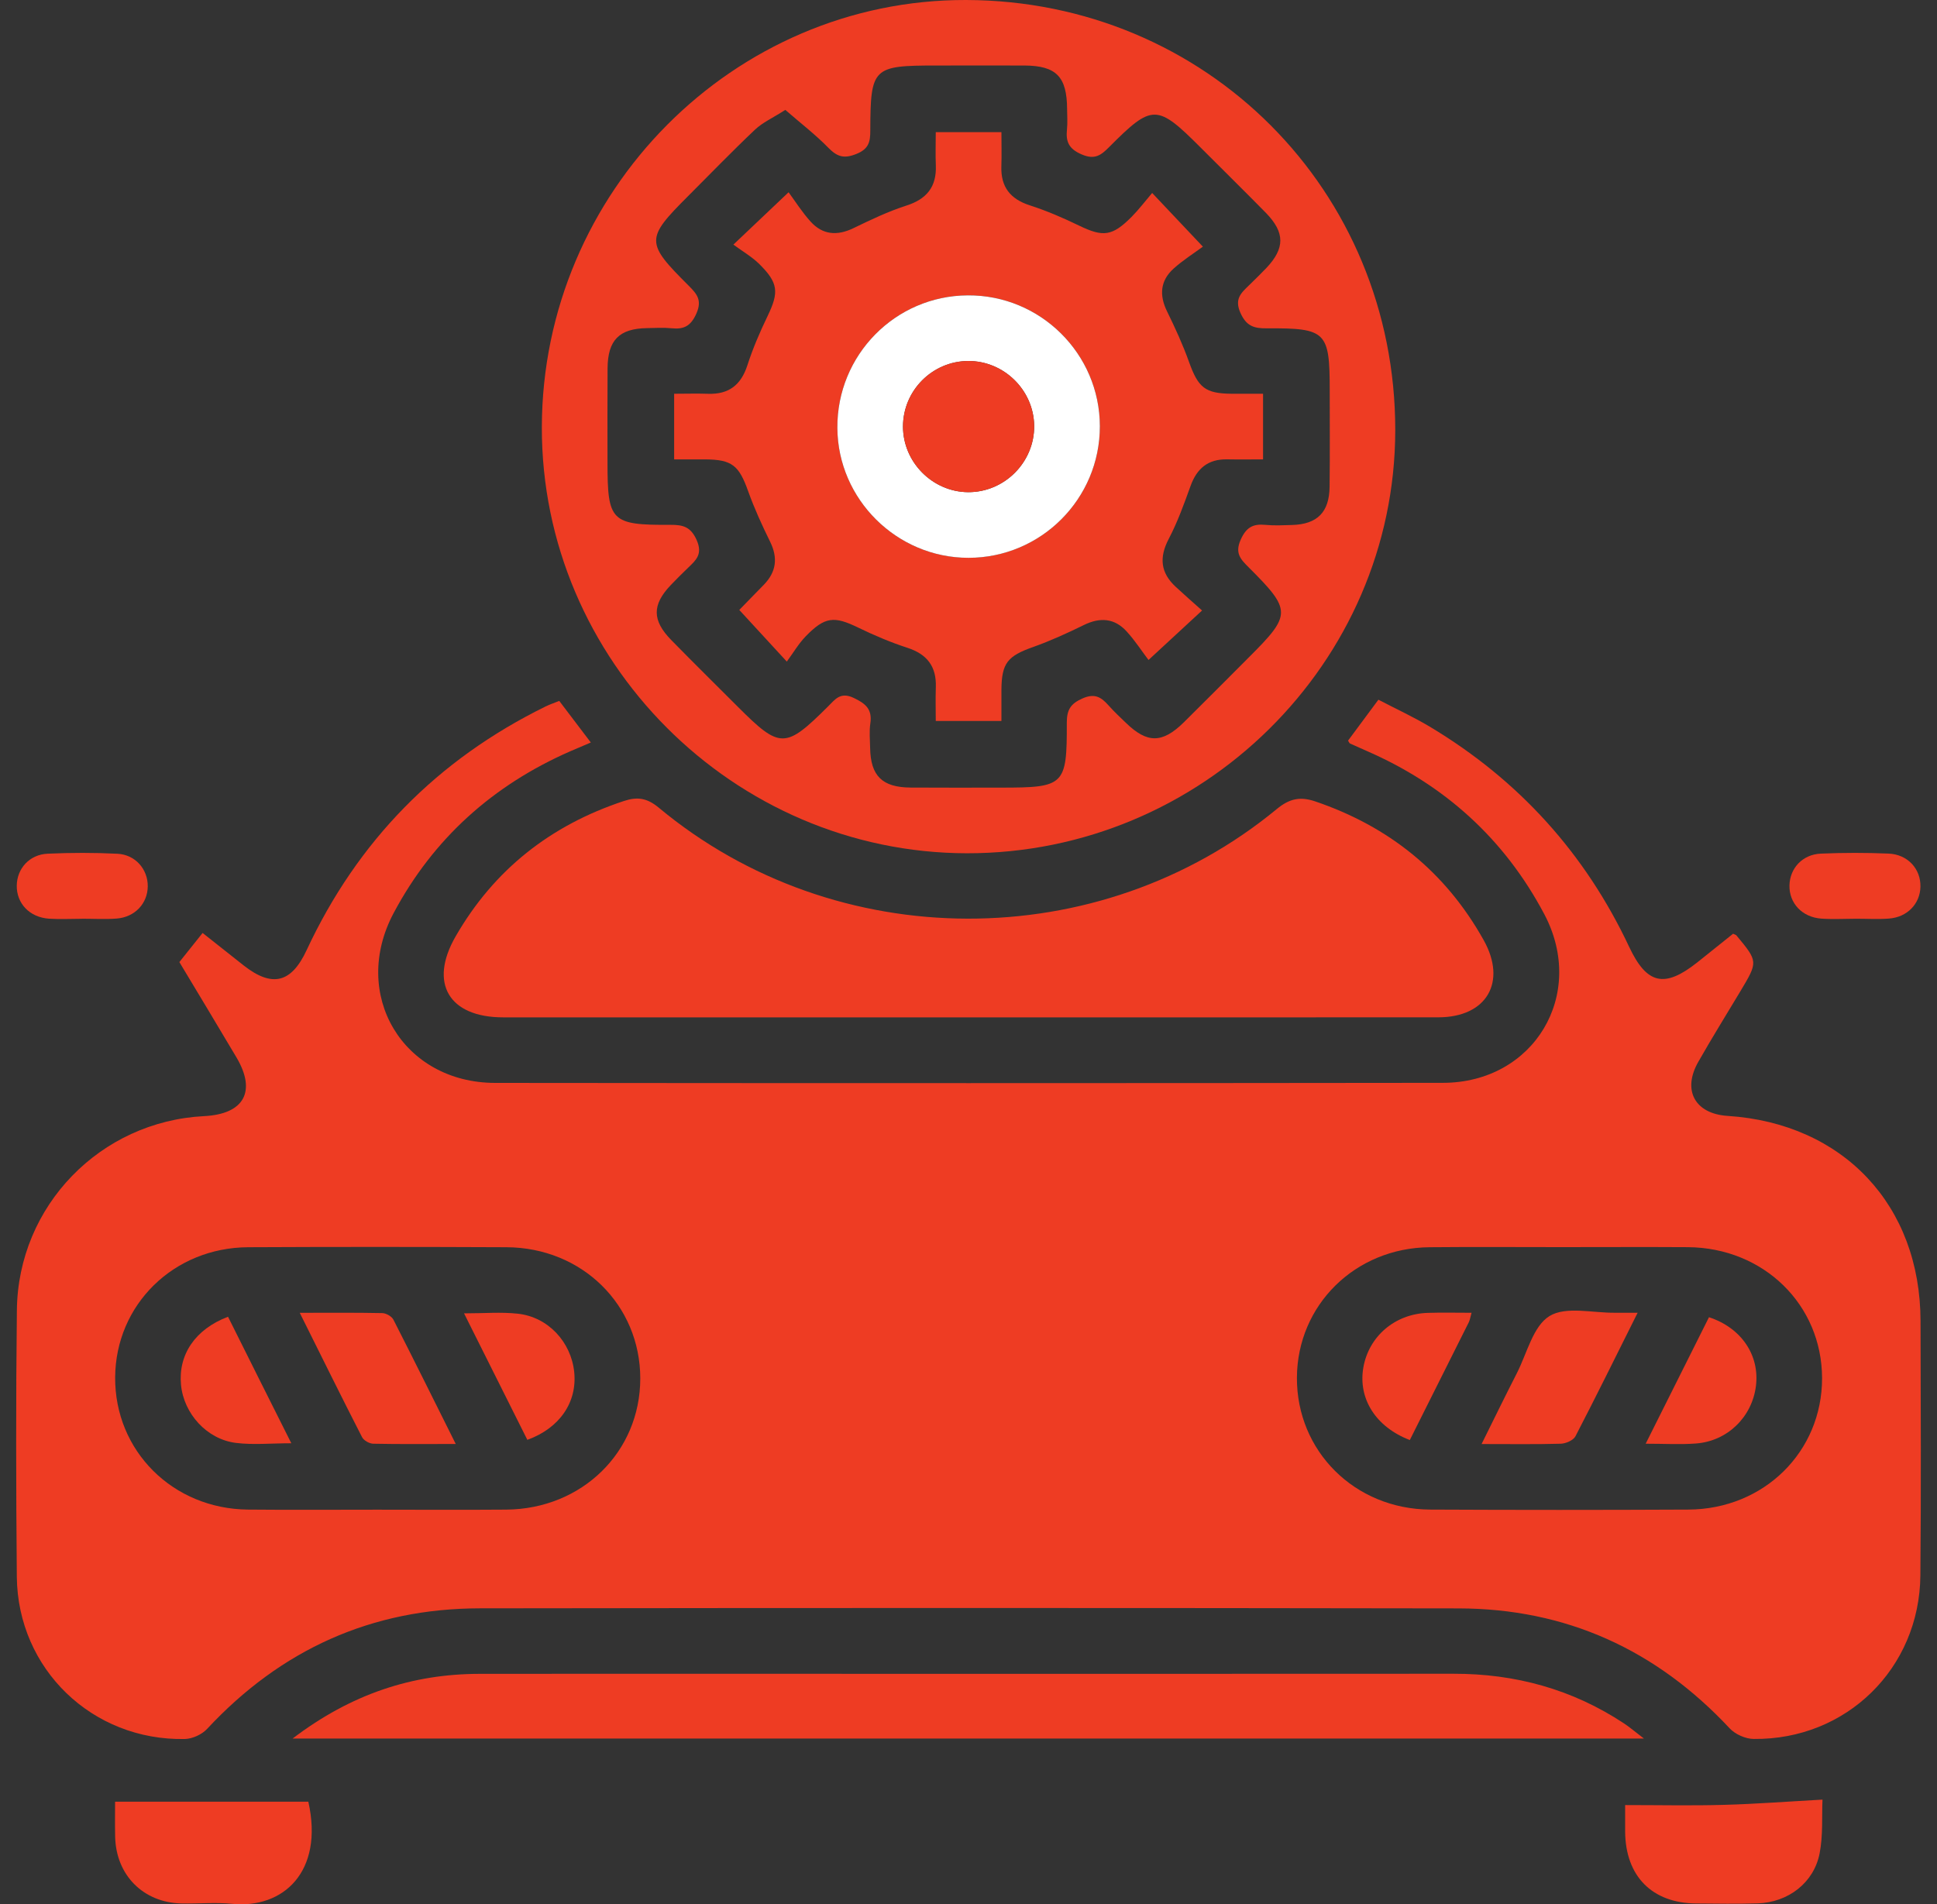<svg width="60" height="59" viewBox="0 0 60 59" fill="none" xmlns="http://www.w3.org/2000/svg">
<rect x="0" y="0" width="60" height="59" fill="#333333" stroke="none"/>
<path d="M59.49 40.931C59.484 37.342 57.096 34.806 53.513 34.574C52.503 34.509 52.101 33.781 52.608 32.896C53.027 32.16 53.472 31.44 53.908 30.715C54.46 29.793 54.46 29.793 53.786 28.981C53.774 28.965 53.749 28.962 53.684 28.93C53.325 29.218 52.949 29.52 52.572 29.82C51.559 30.623 51.012 30.498 50.466 29.34C49.103 26.44 47.042 24.167 44.297 22.52C43.782 22.211 43.231 21.959 42.697 21.679C42.343 22.157 42.045 22.559 41.757 22.947C41.792 23.001 41.799 23.027 41.816 23.035C41.987 23.113 42.16 23.191 42.333 23.266C44.749 24.318 46.6 25.991 47.834 28.321C49.154 30.813 47.519 33.547 44.694 33.55C34.908 33.562 25.122 33.562 15.337 33.552C12.476 33.548 10.849 30.811 12.195 28.286C13.425 25.977 15.271 24.327 17.66 23.279C17.864 23.191 18.067 23.105 18.301 23.005C17.947 22.537 17.642 22.135 17.323 21.716C17.169 21.779 17.03 21.825 16.899 21.889C13.545 23.538 11.074 26.054 9.495 29.445C9.022 30.46 8.427 30.601 7.551 29.915C7.127 29.582 6.705 29.247 6.276 28.906C6.01 29.24 5.788 29.516 5.556 29.808C6.153 30.804 6.744 31.781 7.326 32.764C7.949 33.818 7.559 34.518 6.326 34.581C3.109 34.743 0.56 37.358 0.523 40.59C0.491 43.345 0.496 46.099 0.521 48.851C0.548 51.712 2.858 53.936 5.724 53.88C5.96 53.875 6.253 53.741 6.414 53.568C8.7 51.109 11.513 49.834 14.867 49.831C24.971 49.817 35.076 49.816 45.178 49.833C48.508 49.838 51.303 51.112 53.578 53.55C53.75 53.734 54.069 53.877 54.322 53.878C57.194 53.91 59.46 51.69 59.485 48.812C59.509 46.185 59.497 43.558 59.49 40.931ZM15.679 46.773C14.345 46.784 13.013 46.775 11.679 46.775C10.347 46.775 9.014 46.785 7.681 46.772C5.349 46.75 3.551 44.95 3.567 42.672C3.582 40.424 5.377 38.655 7.688 38.643C10.354 38.63 13.02 38.631 15.686 38.643C18.031 38.653 19.833 40.433 19.833 42.711C19.831 44.987 18.028 46.755 15.679 46.773ZM52.298 46.772C49.632 46.785 46.966 46.785 44.3 46.772C41.963 46.758 40.163 44.96 40.173 42.684C40.184 40.435 41.977 38.663 44.283 38.643C45.638 38.63 46.992 38.64 48.346 38.64C49.657 38.64 50.969 38.633 52.281 38.641C54.632 38.658 56.435 40.424 56.44 42.699C56.443 44.977 54.642 46.76 52.298 46.772Z" fill="#EE3C23"/>
<path d="M29.925 4.36267e-05C22.723 -0.019 16.801 5.941 16.784 13.229C16.767 20.459 22.718 26.426 29.951 26.437C37.23 26.445 43.212 20.535 43.219 13.332C43.226 5.9 37.362 0.019 29.925 4.36267e-05ZM40.023 16.266C39.748 16.274 39.47 16.289 39.197 16.262C38.814 16.225 38.604 16.335 38.431 16.722C38.245 17.139 38.428 17.328 38.679 17.578C40.013 18.91 40.009 19.044 38.691 20.36C38.018 21.035 37.347 21.711 36.669 22.381C36.003 23.035 35.537 23.037 34.876 22.396C34.693 22.22 34.506 22.045 34.339 21.857C34.111 21.601 33.913 21.471 33.53 21.64C33.156 21.805 33.045 21.998 33.045 22.393C33.05 24.34 32.976 24.403 31 24.403C30.068 24.403 29.137 24.408 28.205 24.401C27.327 24.396 26.968 24.038 26.953 23.177C26.949 22.923 26.922 22.664 26.959 22.416C27.024 21.979 26.82 21.801 26.443 21.623C26.029 21.427 25.868 21.671 25.648 21.889C24.326 23.206 24.163 23.206 22.858 21.901C22.168 21.211 21.475 20.528 20.794 19.832C20.196 19.221 20.196 18.74 20.775 18.13C20.95 17.947 21.131 17.767 21.314 17.591C21.558 17.357 21.772 17.174 21.582 16.738C21.397 16.318 21.155 16.259 20.762 16.261C18.928 16.271 18.818 16.152 18.818 14.337C18.818 13.362 18.813 12.388 18.82 11.415C18.825 10.537 19.18 10.179 20.047 10.166C20.301 10.162 20.557 10.146 20.808 10.171C21.191 10.21 21.402 10.098 21.573 9.71C21.753 9.298 21.587 9.107 21.333 8.852C19.989 7.515 19.994 7.396 21.316 6.074C22.004 5.386 22.68 4.685 23.389 4.015C23.621 3.795 23.931 3.658 24.326 3.405C24.802 3.819 25.261 4.171 25.661 4.581C25.936 4.861 26.148 4.924 26.531 4.768C26.914 4.613 26.958 4.391 26.958 4.046C26.965 2.09 27.031 2.03 29.002 2.03C29.912 2.03 30.822 2.027 31.734 2.03C32.718 2.036 33.049 2.375 33.054 3.378C33.056 3.59 33.071 3.803 33.05 4.013C33.011 4.39 33.106 4.612 33.503 4.783C33.911 4.961 34.105 4.81 34.361 4.552C35.696 3.212 35.838 3.219 37.193 4.574C37.865 5.249 38.547 5.917 39.213 6.596C39.806 7.205 39.804 7.691 39.228 8.302C39.052 8.485 38.87 8.664 38.689 8.84C38.447 9.076 38.23 9.259 38.423 9.693C38.609 10.11 38.848 10.176 39.243 10.173C41.084 10.162 41.189 10.276 41.189 12.093C41.189 13.088 41.197 14.083 41.185 15.078C41.177 15.871 40.806 16.242 40.023 16.266Z" fill="#EE3C23"/>
<path d="M44.551 31.52C39.702 31.523 34.854 31.521 30.005 31.521H15.586C13.906 31.521 13.279 30.464 14.11 29.018C15.303 26.943 17.059 25.566 19.325 24.818C19.736 24.681 20.04 24.72 20.404 25.023C25.89 29.593 34.04 29.611 39.55 25.066C39.947 24.738 40.279 24.674 40.74 24.83C43.023 25.606 44.778 27.016 45.956 29.125C46.688 30.431 46.048 31.52 44.551 31.52Z" fill="#EE3C23"/>
<path d="M50.922 53.866H9.063C10.876 52.488 12.764 51.863 14.861 51.861C18.481 51.856 22.101 51.86 25.721 51.86C32.156 51.86 38.592 51.863 45.027 51.858C46.941 51.856 48.705 52.339 50.305 53.397C50.49 53.519 50.657 53.665 50.922 53.866Z" fill="#EE3C23"/>
<path d="M7.195 58.987C6.671 58.934 6.137 58.988 5.61 58.975C4.433 58.943 3.595 58.095 3.567 56.912C3.558 56.512 3.565 56.114 3.565 55.822H9.551C10.04 58.007 8.758 59.142 7.195 58.987Z" fill="#EE3C23"/>
<path d="M56.453 55.758C56.43 56.268 56.474 56.861 56.364 57.424C56.186 58.336 55.389 58.943 54.445 58.973C53.811 58.992 53.178 58.981 52.544 58.976C51.174 58.966 50.351 58.132 50.34 56.751C50.339 56.502 50.34 56.251 50.34 55.927C51.423 55.927 52.417 55.949 53.406 55.92C54.394 55.893 55.379 55.817 56.453 55.758Z" fill="#EE3C23"/>
<path d="M4.577 27.465C4.57 27.994 4.18 28.415 3.614 28.46C3.256 28.487 2.895 28.465 2.534 28.465V28.467C2.196 28.467 1.857 28.486 1.519 28.464C0.918 28.423 0.513 27.994 0.519 27.44C0.526 26.909 0.914 26.474 1.48 26.45C2.199 26.418 2.921 26.416 3.639 26.452C4.197 26.481 4.583 26.936 4.577 27.465Z" fill="#EE3C23"/>
<path d="M59.487 27.477C59.474 28.004 59.079 28.418 58.513 28.46C58.177 28.486 57.837 28.465 57.498 28.465C57.136 28.467 56.776 28.486 56.418 28.462C55.821 28.419 55.416 27.982 55.43 27.428C55.444 26.899 55.835 26.472 56.403 26.448C57.099 26.418 57.801 26.418 58.499 26.447C59.096 26.472 59.501 26.925 59.487 27.477Z" fill="#EE3C23"/>
<path d="M14.117 44.739C13.196 44.739 12.378 44.748 11.561 44.731C11.44 44.728 11.268 44.631 11.215 44.528C10.574 43.277 9.952 42.014 9.285 40.675C10.207 40.675 11.024 40.667 11.842 40.684C11.961 40.687 12.134 40.785 12.186 40.887C12.825 42.14 13.449 43.401 14.117 44.739Z" fill="#EE3C23"/>
<path d="M9.024 44.717C8.39 44.717 7.841 44.772 7.309 44.706C6.405 44.594 5.693 43.799 5.607 42.909C5.517 41.975 6.043 41.184 7.063 40.797C7.385 41.443 7.71 42.095 8.037 42.748C8.354 43.383 8.673 44.019 9.024 44.717Z" fill="#EE3C23"/>
<path d="M16.335 44.611C15.694 43.331 15.05 42.045 14.374 40.692C14.993 40.692 15.52 40.646 16.035 40.702C16.976 40.802 17.692 41.579 17.787 42.513C17.881 43.441 17.343 44.245 16.335 44.611Z" fill="#EE3C23"/>
<path d="M50.727 40.673C50.052 42.024 49.439 43.27 48.8 44.502C48.734 44.626 48.503 44.726 48.347 44.731C47.568 44.753 46.787 44.741 45.893 44.741C46.278 43.965 46.624 43.253 46.985 42.548C47.3 41.931 47.488 41.085 47.998 40.775C48.508 40.462 49.347 40.685 50.042 40.673C50.232 40.672 50.42 40.673 50.727 40.673Z" fill="#EE3C23"/>
<path d="M45.582 40.674C45.543 40.814 45.532 40.897 45.497 40.968C44.895 42.175 44.29 43.38 43.67 44.617C42.611 44.211 42.067 43.333 42.229 42.379C42.394 41.407 43.207 40.708 44.227 40.677C44.663 40.663 45.1 40.674 45.582 40.674Z" fill="#EE3C23"/>
<path d="M54.391 42.945C54.271 43.904 53.51 44.651 52.535 44.724C52.054 44.761 51.568 44.731 50.976 44.731C51.664 43.355 52.303 42.08 52.937 40.812C53.944 41.141 54.511 41.995 54.391 42.945Z" fill="#EE3C23"/>
<path d="M38.158 12.2C37.328 12.193 37.116 12.011 36.831 11.215C36.64 10.679 36.401 10.159 36.15 9.647C35.904 9.145 35.94 8.695 36.353 8.322C36.648 8.057 36.987 7.844 37.26 7.642C36.648 6.995 36.215 6.537 35.689 5.979C35.465 6.242 35.274 6.495 35.054 6.717C34.45 7.325 34.169 7.349 33.425 6.99C32.932 6.751 32.425 6.532 31.905 6.364C31.291 6.168 30.996 5.79 31.018 5.147C31.03 4.798 31.02 4.446 31.02 4.095H28.986C28.986 4.456 28.974 4.79 28.988 5.122C29.015 5.791 28.705 6.171 28.064 6.374C27.505 6.554 26.968 6.812 26.436 7.069C25.932 7.313 25.483 7.279 25.109 6.866C24.844 6.573 24.631 6.234 24.427 5.957C23.782 6.571 23.324 7.005 22.717 7.579C22.999 7.786 23.28 7.949 23.506 8.167C24.114 8.764 24.134 9.051 23.775 9.796C23.536 10.29 23.319 10.798 23.151 11.317C22.953 11.93 22.573 12.223 21.933 12.201C21.582 12.189 21.231 12.2 20.882 12.2V14.233C21.224 14.233 21.536 14.232 21.848 14.233C22.677 14.24 22.89 14.421 23.175 15.22C23.366 15.754 23.605 16.274 23.856 16.786C24.102 17.289 24.046 17.721 23.658 18.12C23.382 18.399 23.111 18.682 22.9 18.898C23.38 19.421 23.807 19.884 24.372 20.498C24.577 20.22 24.739 19.94 24.958 19.715C25.553 19.103 25.836 19.082 26.583 19.445C27.076 19.684 27.585 19.901 28.105 20.07C28.717 20.269 29.01 20.648 28.988 21.289C28.976 21.638 28.986 21.989 28.986 22.337H31.02C31.02 21.994 31.018 21.682 31.02 21.37C31.027 20.542 31.21 20.326 32.006 20.045C32.542 19.854 33.062 19.616 33.572 19.366C34.076 19.118 34.525 19.152 34.899 19.564C35.166 19.857 35.382 20.194 35.576 20.448C36.218 19.855 36.681 19.427 37.235 18.915C36.948 18.659 36.679 18.423 36.418 18.181C35.947 17.745 35.901 17.272 36.203 16.696C36.475 16.176 36.677 15.615 36.877 15.06C37.072 14.515 37.419 14.222 38.009 14.232C38.382 14.239 38.753 14.233 39.124 14.233V12.2C38.782 12.2 38.47 12.201 38.158 12.2ZM29.998 17.282C27.781 17.284 25.951 15.471 25.938 13.259C25.922 11.003 27.73 9.164 29.976 9.151C32.223 9.135 34.066 10.959 34.069 13.205C34.072 15.454 32.247 17.282 29.998 17.282Z" fill="#EE3C23"/>
<path d="M29.976 9.151C27.73 9.164 25.922 11.003 25.938 13.259C25.951 15.471 27.781 17.284 29.998 17.283C32.247 17.283 34.072 15.454 34.069 13.205C34.066 10.959 32.223 9.135 29.976 9.151ZM29.985 15.249C28.883 15.239 27.97 14.317 27.971 13.213C27.973 12.101 28.878 11.191 29.988 11.185C31.093 11.178 32.018 12.083 32.034 13.186C32.05 14.318 31.115 15.257 29.985 15.249Z" fill="white"/>
<path d="M29.988 11.184C31.093 11.178 32.018 12.083 32.034 13.186C32.049 14.316 31.115 15.257 29.985 15.249C28.881 15.239 27.97 14.316 27.971 13.213C27.973 12.101 28.878 11.191 29.988 11.184Z" fill="#EE3C23"/>
</svg>
